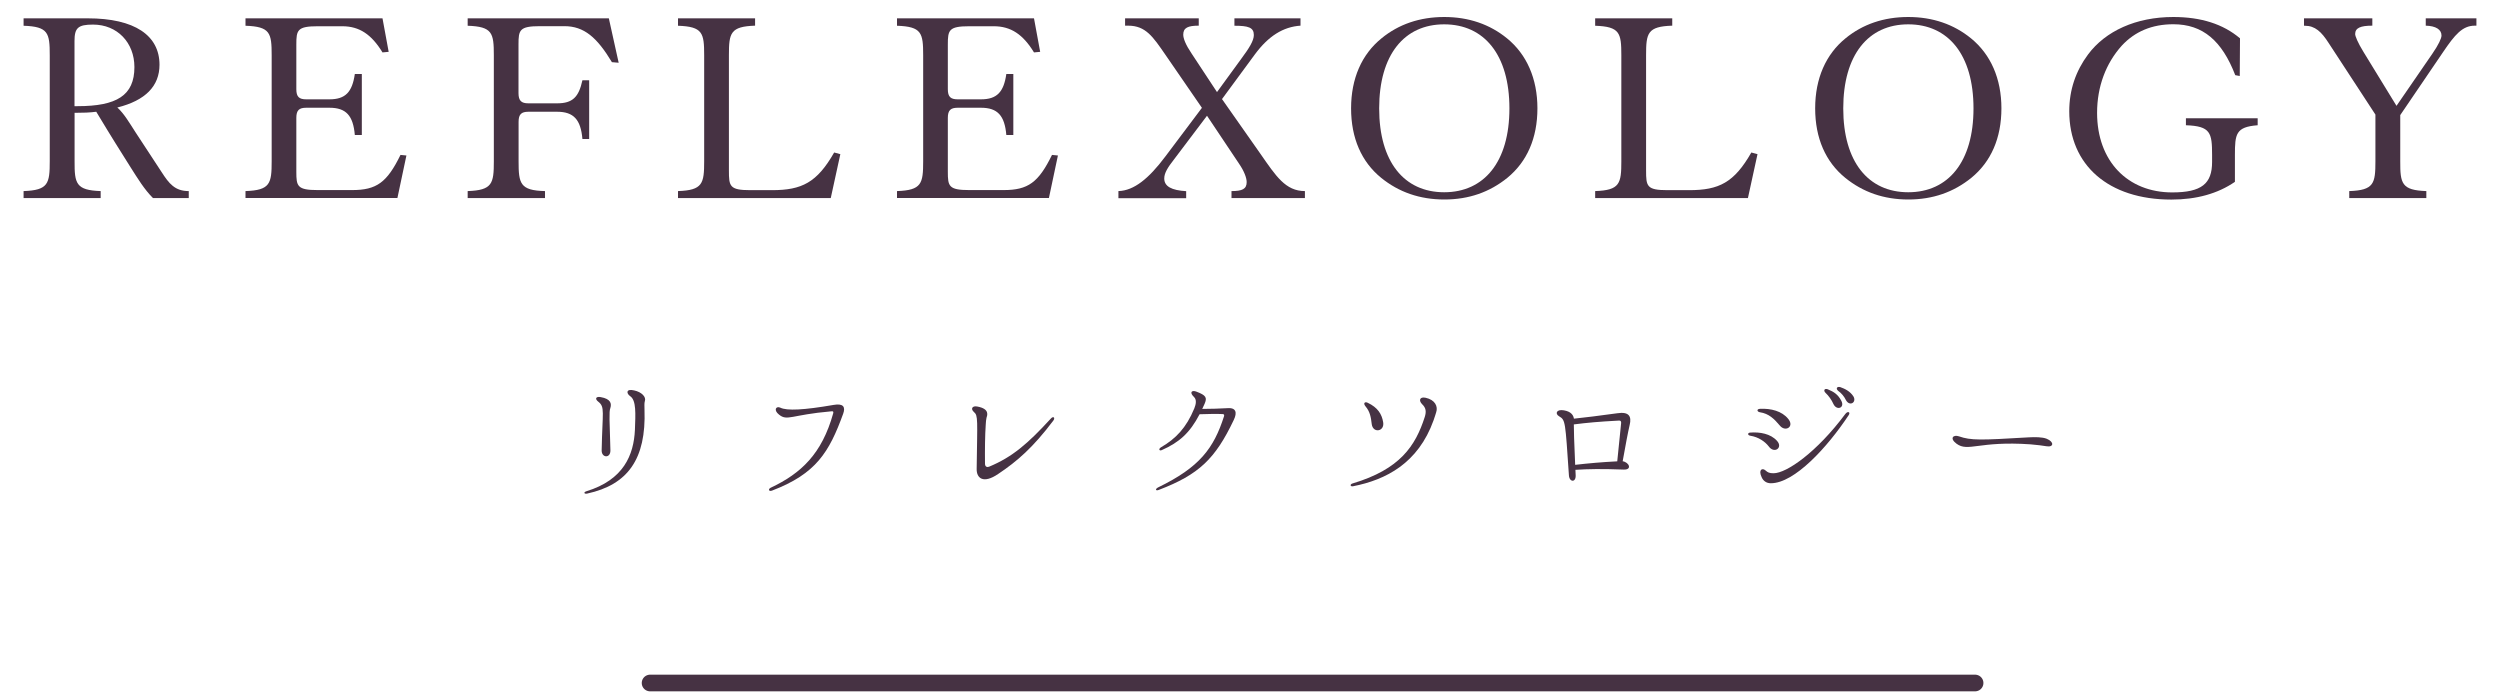 <?xml version="1.0" encoding="utf-8"?>
<!-- Generator: Adobe Illustrator 25.4.1, SVG Export Plug-In . SVG Version: 6.00 Build 0)  -->
<svg version="1.1" id="レイヤー_1" xmlns="http://www.w3.org/2000/svg" xmlns:xlink="http://www.w3.org/1999/xlink" x="0px"
	 y="0px" viewBox="0 0 300 84" style="enable-background:new 0 0 300 84;" xml:space="preserve">
<style type="text/css">
	.st0{fill:#463243;}
	.st1{fill:#463243;stroke:#463243;stroke-width:2;stroke-linecap:round;stroke-linejoin:round;stroke-miterlimit:10;}
</style>
<g>
	<g>
		<path class="st0" d="M12.08,22.93v0.84H2.83v-0.84c2.97-0.1,3.14-0.91,3.14-3.58V6.63c0-2.67-0.17-3.44-3.14-3.54V2.2h7.7
			c5.64,0,8.61,2.06,8.61,5.57c0,2.56-1.69,4.29-5.06,5.13c0.81,0.74,1.42,1.79,2.16,2.94l3.14,4.79c0.91,1.42,1.62,2.3,3.27,2.3
			v0.84h-4.29c-1.05-1.05-1.82-2.33-2.7-3.71l-1.82-2.9c-0.51-0.81-1.25-2.03-2.29-3.75c-0.74,0.1-1.59,0.13-2.6,0.13v5.81
			C8.94,22.02,9.11,22.83,12.08,22.93z M9.31,12.74c4.69,0,6.82-1.28,6.82-4.69c0-2.94-2.06-5.1-4.96-5.1
			c-1.82,0-2.23,0.4-2.23,1.99v7.8C9.07,12.74,9.18,12.74,9.31,12.74z"/>
		<path class="st0" d="M29.46,22.93c2.97-0.1,3.14-0.91,3.14-3.58V6.63c0-2.67-0.17-3.44-3.14-3.54V2.2h16.44l0.74,4.02l-0.74,0.07
			c-1.32-2.16-2.77-3.14-4.83-3.14h-2.94c-2.46,0-2.57,0.47-2.57,2.19v5.37c0,0.91,0.34,1.21,1.18,1.21h2.8
			c1.92,0,2.73-0.88,3.04-3.04h0.84v7.32h-0.84c-0.2-2.33-1.05-3.27-3.04-3.27h-2.8c-0.84,0-1.18,0.3-1.18,1.21v6.48
			c0,1.72,0.1,2.19,2.57,2.19h4.12c2.94,0,4.19-0.91,5.81-4.22l0.71,0.07l-1.08,5.1H29.46V22.93z"/>
		<path class="st0" d="M63.41,12.4h3.44c1.86,0,2.6-0.74,3.04-2.77h0.81v7.05h-0.81c-0.2-2.33-1.05-3.27-3.04-3.27h-3.44
			c-0.84,0-1.18,0.3-1.18,1.21v4.73c0,2.67,0.17,3.51,3.17,3.58v0.84h-9.28v-0.84c2.97-0.1,3.14-0.91,3.14-3.58V6.63
			c0-2.67-0.17-3.44-3.14-3.54V2.2h16.94l1.18,5.33l-0.81-0.07c-1.79-2.97-3.34-4.32-5.7-4.32h-2.94c-2.46,0-2.57,0.47-2.57,2.19
			v5.84C62.22,12.09,62.56,12.4,63.41,12.4z"/>
		<path class="st0" d="M81.36,22.93c2.97-0.1,3.14-0.91,3.14-3.58V6.63c0-2.67-0.17-3.44-3.14-3.54V2.2h9.25v0.88
			c-2.97,0.1-3.14,0.88-3.14,3.54v13.54c0,0.1,0,0.2,0,0.3c0,1.89,0.07,2.36,2.57,2.36h2.6c3.58,0,5.4-0.91,7.46-4.52l0.74,0.2
			l-1.15,5.27H81.36V22.93z"/>
		<path class="st0" d="M107.64,22.93c2.97-0.1,3.14-0.91,3.14-3.58V6.63c0-2.67-0.17-3.44-3.14-3.54V2.2h16.44l0.74,4.02l-0.74,0.07
			c-1.32-2.16-2.77-3.14-4.83-3.14h-2.94c-2.46,0-2.57,0.47-2.57,2.19v5.37c0,0.91,0.34,1.21,1.18,1.21h2.8
			c1.92,0,2.73-0.88,3.04-3.04h0.84v7.32h-0.84c-0.2-2.33-1.05-3.27-3.04-3.27h-2.8c-0.84,0-1.18,0.3-1.18,1.21v6.48
			c0,1.72,0.1,2.19,2.57,2.19h4.12c2.94,0,4.19-0.91,5.81-4.22l0.71,0.07l-1.08,5.1h-18.23V22.93z"/>
		<path class="st0" d="M134.24,22.93c1.82-0.07,3.58-1.45,5.6-4.15l4.39-5.84l-4.39-6.38c-1.49-2.16-2.36-3.48-4.46-3.48
			c-0.1,0-0.24,0-0.37,0V2.2h8.84v0.88c-1.28,0-1.86,0.24-1.86,1.08c0,0.47,0.3,1.22,0.98,2.23l3.07,4.66l2.9-3.98
			c0.98-1.32,1.52-2.19,1.52-2.87c0-0.91-0.67-1.11-2.33-1.11V2.2h7.93v0.88c-2.09,0.14-3.85,1.25-5.47,3.44l-3.95,5.37l4.62,6.58
			c1.86,2.67,3,4.46,5.33,4.46v0.84h-8.81v-0.84c1.28,0,1.82-0.24,1.82-1.08c0-0.47-0.27-1.28-0.95-2.26l-3.81-5.7l-3.98,5.27
			c-0.71,0.91-1.15,1.59-1.15,2.26c0,0.95,0.88,1.42,2.63,1.52v0.84h-8.13V22.93z"/>
		<path class="st0" d="M165.74,21.34c-2.36-1.92-3.61-4.76-3.61-8.34s1.28-6.48,3.65-8.4c2.06-1.69,4.59-2.56,7.53-2.56
			s5.47,0.88,7.53,2.56c2.36,1.92,3.65,4.83,3.65,8.4s-1.25,6.41-3.61,8.34c-2.13,1.72-4.62,2.6-7.56,2.6S167.86,23.06,165.74,21.34
			z M181.13,13.01c0-6.45-3.04-10.09-7.83-10.09s-7.8,3.65-7.8,10.09c0,6.41,3,10.06,7.8,10.06S181.13,19.42,181.13,13.01z"/>
		<path class="st0" d="M191.42,22.93c2.97-0.1,3.14-0.91,3.14-3.58V6.63c0-2.67-0.17-3.44-3.14-3.54V2.2h9.25v0.88
			c-2.97,0.1-3.14,0.88-3.14,3.54v13.54c0,0.1,0,0.2,0,0.3c0,1.89,0.07,2.36,2.57,2.36h2.6c3.58,0,5.4-0.91,7.46-4.52l0.74,0.2
			l-1.15,5.27h-18.33V22.93z"/>
		<path class="st0" d="M221.43,21.34c-2.36-1.92-3.61-4.76-3.61-8.34s1.28-6.48,3.64-8.4c2.06-1.69,4.59-2.56,7.53-2.56
			s5.47,0.88,7.53,2.56c2.36,1.92,3.65,4.83,3.65,8.4s-1.25,6.41-3.61,8.34c-2.13,1.72-4.62,2.6-7.56,2.6S223.55,23.06,221.43,21.34
			z M236.82,13.01c0-6.45-3.04-10.09-7.83-10.09s-7.8,3.65-7.8,10.09c0,6.41,3,10.06,7.8,10.06S236.82,19.42,236.82,13.01z"/>
		<path class="st0" d="M262.31,15.03v-0.84h8.61v0.84c-2.63,0.2-2.73,1.05-2.73,3.58v3.21c-2.06,1.42-4.62,2.13-7.63,2.13
			c-7.56,0-12.25-4.15-12.25-10.6c0-2.56,0.78-4.83,2.26-6.82c2.09-2.8,5.74-4.49,10.23-4.49c3.31,0,5.97,0.84,8,2.56l-0.03,4.52
			l-0.54-0.1c-1.59-4.12-3.88-6.11-7.43-6.11c-2.57,0-4.62,0.88-6.18,2.56c-1.92,2.13-2.97,4.93-2.97,8.07
			c0,5.81,3.68,9.55,9.01,9.55c3.54,0,4.79-1.05,4.79-3.65v-0.84C265.45,15.94,265.28,15.13,262.31,15.03z"/>
		<path class="st0" d="M291.16,22.93v0.84h-9.25v-0.84c2.97-0.1,3.14-0.91,3.14-3.58v-5.6l-5.6-8.57c-0.88-1.38-1.65-2.09-2.87-2.09
			c-0.03,0-0.07,0-0.1,0V2.2h8.2v0.88c-1.42,0-2.06,0.27-2.06,1.01c0,0.24,0.3,1.01,1.01,2.16l3.95,6.45l4.32-6.28
			c0.74-1.08,1.08-1.82,1.08-2.16c0-0.71-0.67-1.15-1.89-1.18V2.2h6.08v0.88c-0.07,0-0.14,0-0.2,0c-1.49,0-2.4,1.11-3.78,3.14
			l-5.16,7.59v5.54C288.02,22.02,288.19,22.83,291.16,22.93z"/>
	</g>
	<g>
		<path class="st0" d="M70.37,58.95c4.47-1.37,5.68-4.36,5.82-7.36c0.07-1.92,0.18-3.55-0.57-4.05c-0.48-0.33-0.51-0.93,0.48-0.69
			c0.89,0.19,1.47,0.78,1.28,1.29c-0.08,0.25-0.04,0.63-0.04,1.03c0.21,5.91-2,9-6.88,10.06C70.1,59.31,69.98,59.07,70.37,58.95z
			 M72.07,47.65c1.27,0.22,1.33,0.82,1.17,1.32c-0.17,0.44-0.09,1.54,0.01,5.08c0.01,0.99-1.08,0.9-1.05-0.02
			c0.09-4.68,0.42-5.17-0.41-5.83C71.35,47.86,71.51,47.55,72.07,47.65z"/>
		<path class="st0" d="M92.48,58.53c3.67-1.73,6.15-4.08,7.5-8.92c0.06-0.21,0-0.29-0.24-0.25c-4.82,0.42-5.25,1.2-6.25,0.4
			c-0.71-0.55-0.36-1.08,0.15-0.84c0.78,0.39,2.81,0.29,6.39-0.33c1.17-0.21,1.45,0.24,1.15,1.06c-1.68,4.62-3.25,7.2-8.53,9.22
			C92.24,59.02,92.15,58.69,92.48,58.53z"/>
		<path class="st0" d="M117.2,56.26c0.08-5.92,0.18-6.39-0.32-6.81c-0.45-0.39-0.2-0.78,0.38-0.67c1.58,0.28,1.19,1.11,1.12,1.36
			c-0.04,0.23-0.08,0.44-0.09,0.79c-0.09,1.29-0.11,3.04-0.09,4.71c0,0.39,0.27,0.46,0.5,0.36c2.77-1.15,4.65-2.77,7.39-5.76
			c0.34-0.38,0.55-0.08,0.31,0.23c-2.44,3.24-4.35,4.89-6.61,6.4C117.98,58.11,117.17,57.37,117.2,56.26z"/>
		<path class="st0" d="M138.99,58.48c4.98-2.42,6.66-4.69,7.89-8.52c0.04-0.13,0.03-0.27-0.15-0.27c-0.71-0.04-1.89-0.01-2.78,0.02
			c-1.17,2.25-2.45,3.38-4.53,4.3c-0.3,0.14-0.45-0.13-0.09-0.34c1.75-1.02,3.02-2.31,3.99-4.67c0.21-0.52,0.29-1.05-0.04-1.36
			c-0.6-0.57-0.25-0.85,0.27-0.65c1.2,0.45,1.32,0.73,1,1.47l-0.28,0.61c1.03,0,2.11-0.04,3.03-0.09c1.02-0.08,1.19,0.51,0.75,1.42
			c-2.23,4.69-4.2,6.55-8.97,8.38C138.66,58.96,138.58,58.68,138.99,58.48z"/>
		<path class="st0" d="M162.29,58.02c5.73-1.71,7.56-4.51,8.68-7.98c0.21-0.67,0.14-1.1-0.31-1.53c-0.45-0.45-0.3-0.93,0.41-0.78
			c1.15,0.25,1.51,1.05,1.27,1.75c-0.09,0.27-0.15,0.51-0.31,0.95c-1.85,5.17-5.73,7.15-9.66,7.92
			C162.02,58.42,161.97,58.12,162.29,58.02z M164.12,48.33c1.21,0.57,1.7,1.36,1.86,2.34c0.19,1.12-1.21,1.35-1.37,0.24
			c-0.1-0.85-0.2-1.5-0.75-2.15C163.52,48.34,163.83,48.18,164.12,48.33z"/>
		<path class="st0" d="M187.1,49.96c-0.54-0.31-0.33-0.88,0.57-0.72c0.89,0.15,1.14,0.61,1.2,1c1.17-0.12,3.13-0.36,5.21-0.65
			c1.38-0.21,1.74,0.35,1.48,1.41c-0.21,0.87-0.51,2.52-0.84,4.35c0.78,0.12,1.17,1.04,0.12,1c-2.7-0.1-4.21-0.07-5.79,0.03
			l0.03,0.65c0.04,0.91-0.76,0.84-0.81,0.01C187.83,50.55,187.86,50.41,187.1,49.96z M189.02,55.78c1.46-0.17,3.22-0.33,5.05-0.42
			c0.19-1.83,0.43-4.14,0.46-4.53c0.03-0.17,0-0.39-0.27-0.36c-2.4,0.13-3.76,0.25-5.4,0.46C188.85,51.61,188.9,52.87,189.02,55.78z
			"/>
		<path class="st0" d="M213.23,52.89c0.77,0.82-0.31,1.62-0.99,0.67c-0.44-0.57-1.23-1.12-2.19-1.27c-0.38-0.06-0.34-0.36-0.03-0.38
			C211.19,51.82,212.47,52.05,213.23,52.89z M211.19,49.06c1.32-0.07,2.64,0.27,3.39,1.2c0.79,0.94-0.33,1.63-1,0.81
			c-0.68-0.81-1.32-1.44-2.39-1.6C210.83,49.41,210.77,49.09,211.19,49.06z M211.4,57.27c-0.43-0.91,0.08-1.17,0.47-0.81
			c0.27,0.24,0.46,0.33,0.96,0.33c1.56,0,5.19-2.53,8.59-7.09c0.31-0.43,0.67-0.25,0.42,0.12c-2.54,3.84-6.5,8.17-9.34,8.17
			C211.96,57.99,211.58,57.69,211.4,57.27z M219.32,46.71c0.77,0.31,1.25,0.65,1.63,1.37c0.47,0.87-0.54,1.24-0.94,0.4
			c-0.21-0.48-0.58-1-0.93-1.32C218.77,46.87,218.93,46.57,219.32,46.71z M220.82,46.45c0.58,0.2,1.21,0.52,1.59,1.12
			c0.42,0.71-0.45,1.26-0.9,0.44c-0.21-0.44-0.54-0.83-0.92-1.1C220.28,46.66,220.4,46.35,220.82,46.45z"/>
		<path class="st0" d="M243.65,53.32c-6.21-0.43-7.46,0.95-8.86-0.07c-0.89-0.66-0.39-1.12,0.28-0.89c1.46,0.5,2.52,0.47,8.4,0.12
			c0.71-0.04,1.62-0.04,2.13,0.17c0.93,0.38,0.85,1.05-0.02,0.9C245.07,53.46,244.5,53.4,243.65,53.32z"/>
	</g>
	<line class="st1" x1="78.01" y1="81.96" x2="237.01" y2="81.96"/>
</g>
</svg>
